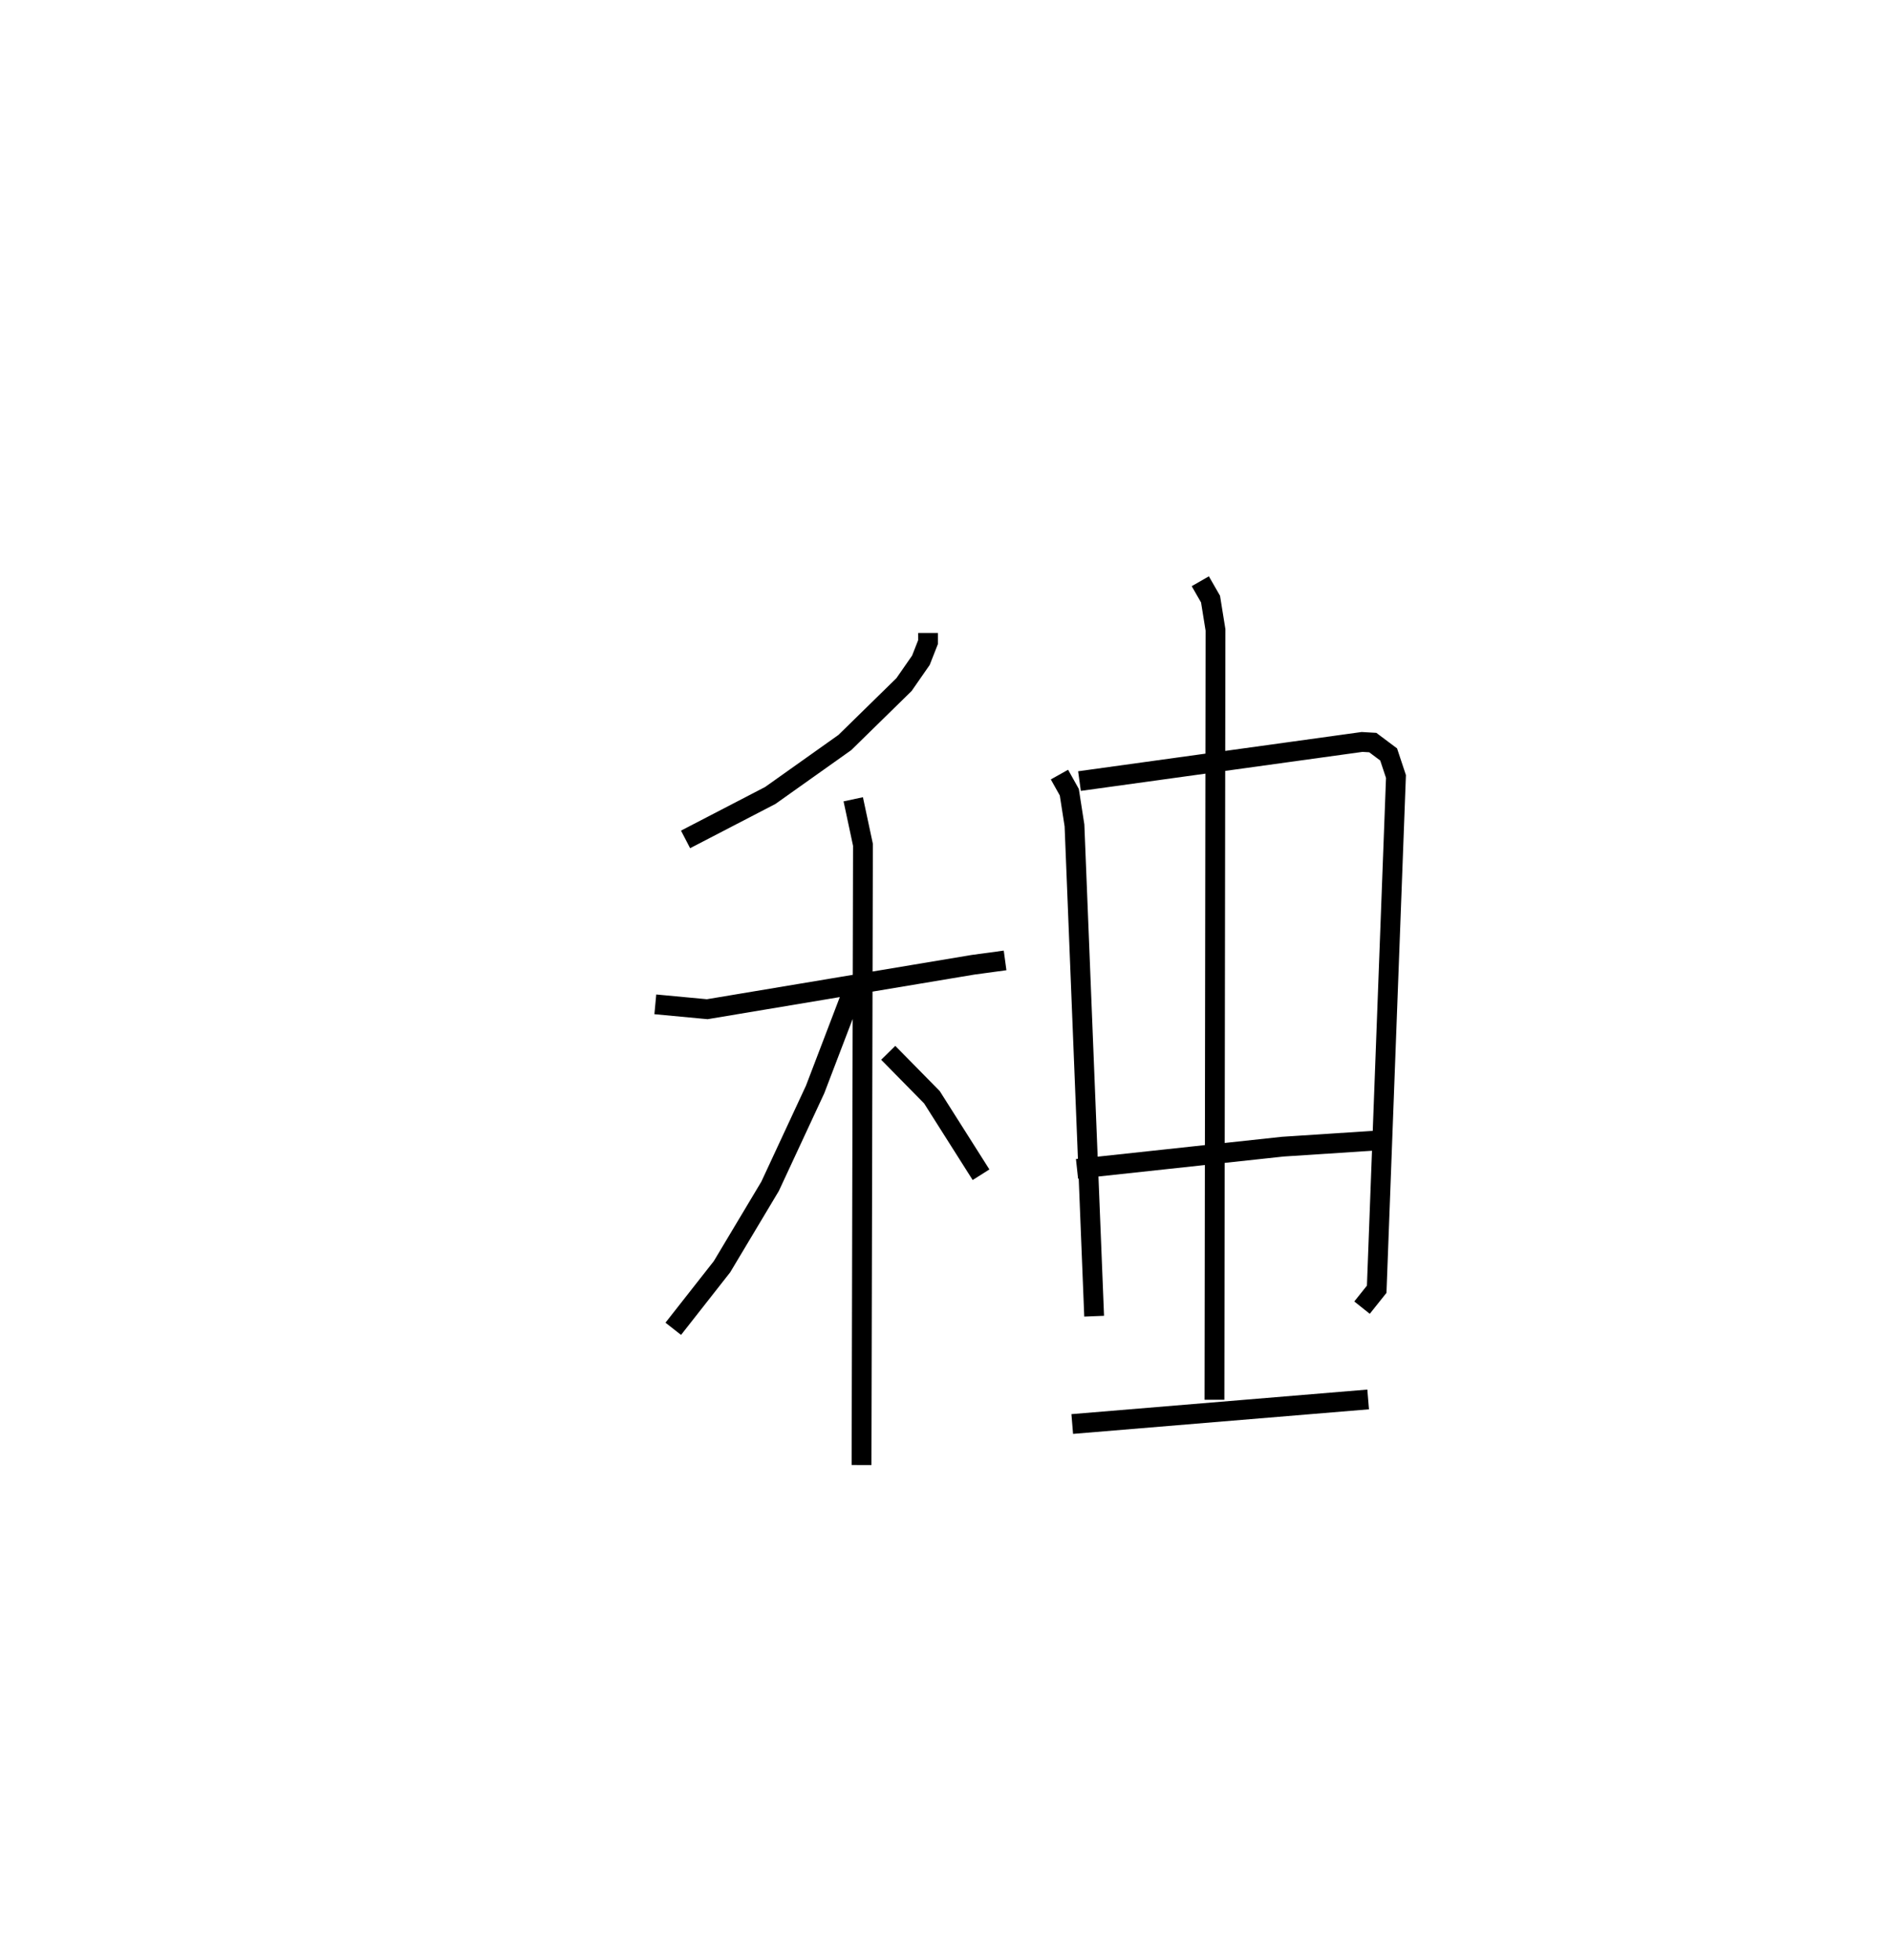 <?xml version="1.0" encoding="utf-8" ?>
<svg baseProfile="full" height="98.988" version="1.1" width="95.507" xmlns="http://www.w3.org/2000/svg" xmlns:ev="http://www.w3.org/2001/xml-events" xmlns:xlink="http://www.w3.org/1999/xlink"><defs /><rect fill="white" height="98.988" width="95.507" x="0" y="0" /><path d="M25,25 m0.0,0.0 m21.872,6.965 l0,0.461 -0.361,0.919 l-0.853,1.228 -2.988,2.926 l-3.767,2.674 -4.278,2.219 m-1.527,8.329 l2.623,0.246 13.421,-2.244 l1.621,-0.22 m-7.669,-8.137 l0.491,2.299 -0.072,31.323 m-0.235,-24.488 l-2.109,5.52 -2.274,4.89 l-2.429,4.061 -2.462,3.136 m10.857,-13.938 l2.208,2.245 2.479,3.912 m3.961,-20.208 l0.498,0.89 0.261,1.677 l0.993,24.785 m-0.74,-27.024 l14.27,-1.976 0.543,0.031 l0.801,0.6 0.37,1.114 l-0.973,25.894 -0.741,0.929 m-8.169,-36.684 l0.518,0.902 0.25,1.553 l-0.052,38.881 m-6.942,-11.661 l10.394,-1.121 5.419,-0.354 m-16.054,14.361 l14.945,-1.241 " fill="none" stroke="black" stroke-width="1" /></svg>